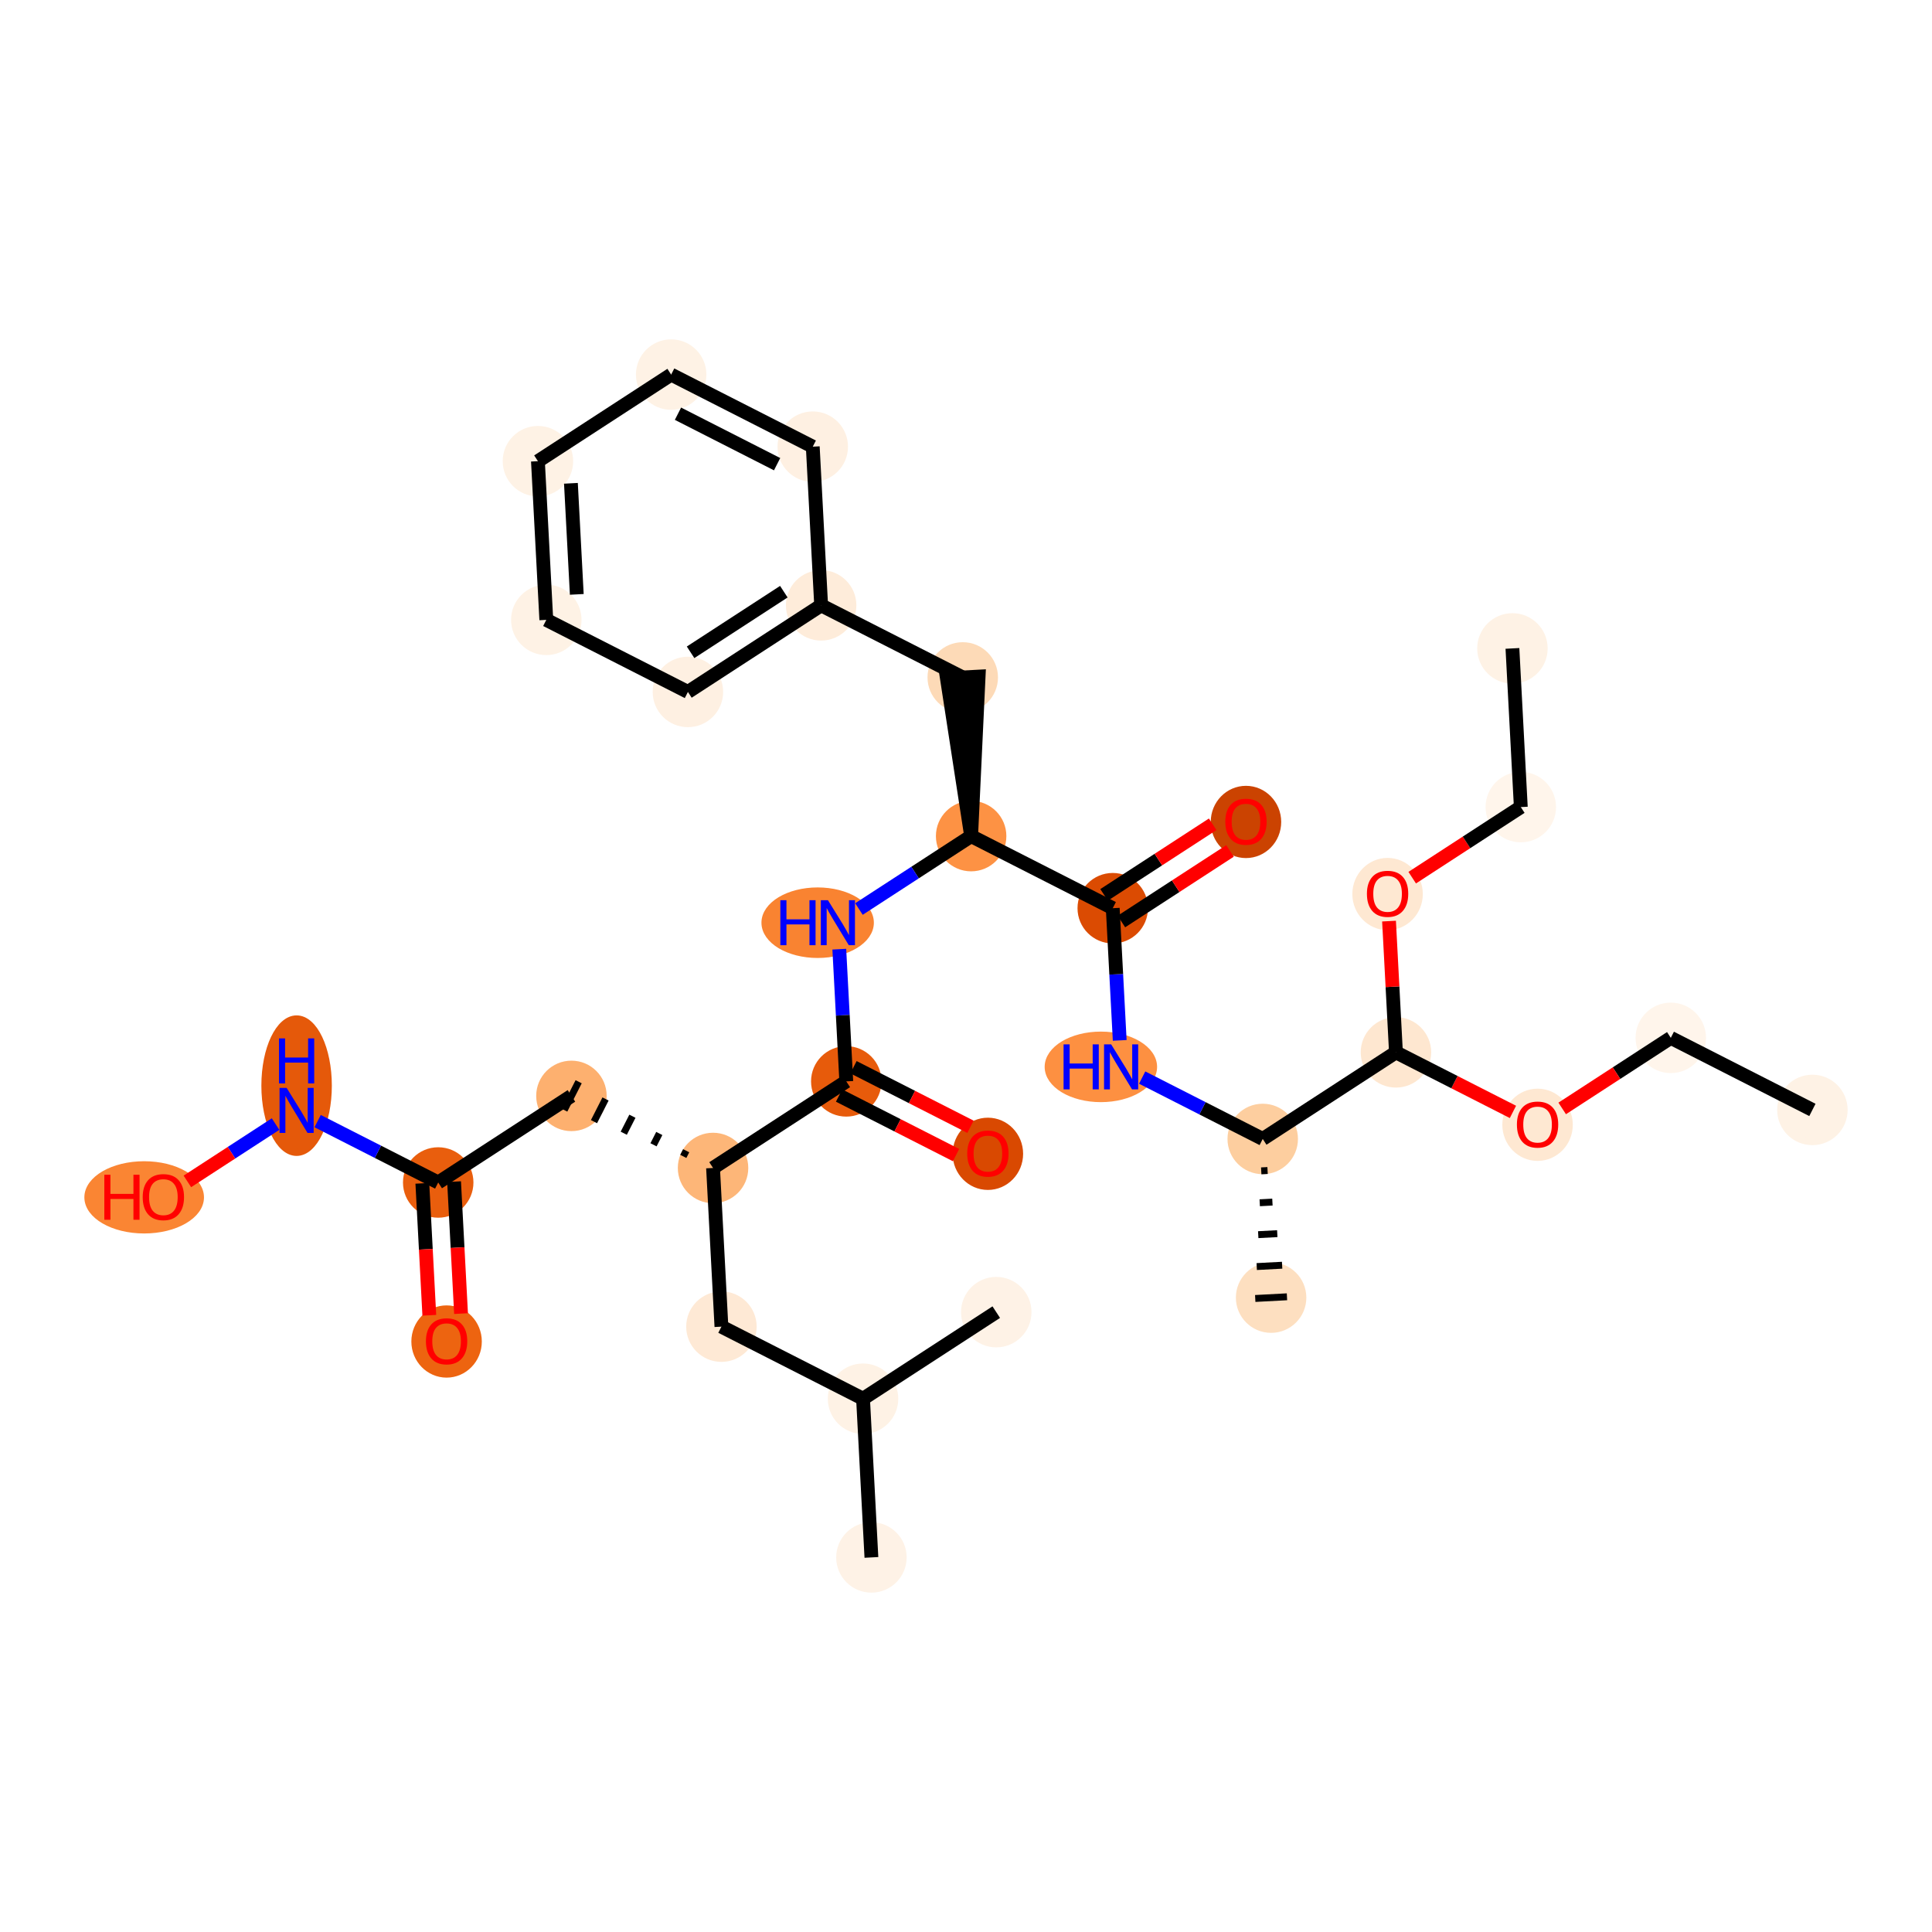 <?xml version='1.0' encoding='iso-8859-1'?>
<svg version='1.1' baseProfile='full'
              xmlns='http://www.w3.org/2000/svg'
                      xmlns:rdkit='http://www.rdkit.org/xml'
                      xmlns:xlink='http://www.w3.org/1999/xlink'
                  xml:space='preserve'
width='280px' height='280px' viewBox='0 0 280 280'>
<!-- END OF HEADER -->
<rect style='opacity:1.0;fill:#FFFFFF;stroke:none' width='280' height='280' x='0' y='0'> </rect>
<ellipse cx='262.667' cy='160.859' rx='4.606' ry='4.606'  style='fill:#FEF2E5;fill-rule:evenodd;stroke:#FEF2E5;stroke-width:1.0px;stroke-linecap:butt;stroke-linejoin:miter;stroke-opacity:1' />
<ellipse cx='242.144' cy='150.413' rx='4.606' ry='4.606'  style='fill:#FFF5EB;fill-rule:evenodd;stroke:#FFF5EB;stroke-width:1.0px;stroke-linecap:butt;stroke-linejoin:miter;stroke-opacity:1' />
<ellipse cx='222.835' cy='163.013' rx='4.606' ry='4.735'  style='fill:#FEE8D2;fill-rule:evenodd;stroke:#FEE8D2;stroke-width:1.0px;stroke-linecap:butt;stroke-linejoin:miter;stroke-opacity:1' />
<ellipse cx='202.312' cy='152.516' rx='4.606' ry='4.606'  style='fill:#FEE7D0;fill-rule:evenodd;stroke:#FEE7D0;stroke-width:1.0px;stroke-linecap:butt;stroke-linejoin:miter;stroke-opacity:1' />
<ellipse cx='201.098' cy='129.57' rx='4.606' ry='4.735'  style='fill:#FEE8D2;fill-rule:evenodd;stroke:#FEE8D2;stroke-width:1.0px;stroke-linecap:butt;stroke-linejoin:miter;stroke-opacity:1' />
<ellipse cx='220.407' cy='116.969' rx='4.606' ry='4.606'  style='fill:#FFF5EB;fill-rule:evenodd;stroke:#FFF5EB;stroke-width:1.0px;stroke-linecap:butt;stroke-linejoin:miter;stroke-opacity:1' />
<ellipse cx='219.193' cy='93.972' rx='4.606' ry='4.606'  style='fill:#FEF2E5;fill-rule:evenodd;stroke:#FEF2E5;stroke-width:1.0px;stroke-linecap:butt;stroke-linejoin:miter;stroke-opacity:1' />
<ellipse cx='183.004' cy='165.066' rx='4.606' ry='4.606'  style='fill:#FDCE9F;fill-rule:evenodd;stroke:#FDCE9F;stroke-width:1.0px;stroke-linecap:butt;stroke-linejoin:miter;stroke-opacity:1' />
<ellipse cx='184.218' cy='188.062' rx='4.606' ry='4.606'  style='fill:#FDDFC0;fill-rule:evenodd;stroke:#FDDFC0;stroke-width:1.0px;stroke-linecap:butt;stroke-linejoin:miter;stroke-opacity:1' />
<ellipse cx='159.547' cy='154.619' rx='7.647' ry='4.612'  style='fill:#FD9041;fill-rule:evenodd;stroke:#FD9041;stroke-width:1.0px;stroke-linecap:butt;stroke-linejoin:miter;stroke-opacity:1' />
<ellipse cx='161.267' cy='131.622' rx='4.606' ry='4.606'  style='fill:#DB4B02;fill-rule:evenodd;stroke:#DB4B02;stroke-width:1.0px;stroke-linecap:butt;stroke-linejoin:miter;stroke-opacity:1' />
<ellipse cx='180.575' cy='119.123' rx='4.606' ry='4.735'  style='fill:#CB4301;fill-rule:evenodd;stroke:#CB4301;stroke-width:1.0px;stroke-linecap:butt;stroke-linejoin:miter;stroke-opacity:1' />
<ellipse cx='140.744' cy='121.175' rx='4.606' ry='4.606'  style='fill:#FD9244;fill-rule:evenodd;stroke:#FD9244;stroke-width:1.0px;stroke-linecap:butt;stroke-linejoin:miter;stroke-opacity:1' />
<ellipse cx='139.529' cy='98.178' rx='4.606' ry='4.606'  style='fill:#FDDAB7;fill-rule:evenodd;stroke:#FDDAB7;stroke-width:1.0px;stroke-linecap:butt;stroke-linejoin:miter;stroke-opacity:1' />
<ellipse cx='119.006' cy='87.731' rx='4.606' ry='4.606'  style='fill:#FEECDA;fill-rule:evenodd;stroke:#FEECDA;stroke-width:1.0px;stroke-linecap:butt;stroke-linejoin:miter;stroke-opacity:1' />
<ellipse cx='99.698' cy='100.281' rx='4.606' ry='4.606'  style='fill:#FEF0E2;fill-rule:evenodd;stroke:#FEF0E2;stroke-width:1.0px;stroke-linecap:butt;stroke-linejoin:miter;stroke-opacity:1' />
<ellipse cx='79.175' cy='89.835' rx='4.606' ry='4.606'  style='fill:#FEF2E5;fill-rule:evenodd;stroke:#FEF2E5;stroke-width:1.0px;stroke-linecap:butt;stroke-linejoin:miter;stroke-opacity:1' />
<ellipse cx='77.961' cy='66.838' rx='4.606' ry='4.606'  style='fill:#FEF2E5;fill-rule:evenodd;stroke:#FEF2E5;stroke-width:1.0px;stroke-linecap:butt;stroke-linejoin:miter;stroke-opacity:1' />
<ellipse cx='97.269' cy='54.288' rx='4.606' ry='4.606'  style='fill:#FEF2E5;fill-rule:evenodd;stroke:#FEF2E5;stroke-width:1.0px;stroke-linecap:butt;stroke-linejoin:miter;stroke-opacity:1' />
<ellipse cx='117.792' cy='64.735' rx='4.606' ry='4.606'  style='fill:#FEF0E2;fill-rule:evenodd;stroke:#FEF0E2;stroke-width:1.0px;stroke-linecap:butt;stroke-linejoin:miter;stroke-opacity:1' />
<ellipse cx='118.501' cy='133.725' rx='7.647' ry='4.612'  style='fill:#F98331;fill-rule:evenodd;stroke:#F98331;stroke-width:1.0px;stroke-linecap:butt;stroke-linejoin:miter;stroke-opacity:1' />
<ellipse cx='122.649' cy='156.722' rx='4.606' ry='4.606'  style='fill:#E75B0B;fill-rule:evenodd;stroke:#E75B0B;stroke-width:1.0px;stroke-linecap:butt;stroke-linejoin:miter;stroke-opacity:1' />
<ellipse cx='143.172' cy='167.219' rx='4.606' ry='4.735'  style='fill:#D94901;fill-rule:evenodd;stroke:#D94901;stroke-width:1.0px;stroke-linecap:butt;stroke-linejoin:miter;stroke-opacity:1' />
<ellipse cx='103.34' cy='169.272' rx='4.606' ry='4.606'  style='fill:#FDB678;fill-rule:evenodd;stroke:#FDB678;stroke-width:1.0px;stroke-linecap:butt;stroke-linejoin:miter;stroke-opacity:1' />
<ellipse cx='82.817' cy='158.825' rx='4.606' ry='4.606'  style='fill:#FDB06F;fill-rule:evenodd;stroke:#FDB06F;stroke-width:1.0px;stroke-linecap:butt;stroke-linejoin:miter;stroke-opacity:1' />
<ellipse cx='63.509' cy='171.375' rx='4.606' ry='4.606'  style='fill:#E95E0D;fill-rule:evenodd;stroke:#E95E0D;stroke-width:1.0px;stroke-linecap:butt;stroke-linejoin:miter;stroke-opacity:1' />
<ellipse cx='64.723' cy='194.422' rx='4.606' ry='4.735'  style='fill:#ED6410;fill-rule:evenodd;stroke:#ED6410;stroke-width:1.0px;stroke-linecap:butt;stroke-linejoin:miter;stroke-opacity:1' />
<ellipse cx='42.986' cy='157.341' rx='4.606' ry='9.684'  style='fill:#E5590A;fill-rule:evenodd;stroke:#E5590A;stroke-width:1.0px;stroke-linecap:butt;stroke-linejoin:miter;stroke-opacity:1' />
<ellipse cx='20.895' cy='173.529' rx='8.168' ry='4.735'  style='fill:#FA8533;fill-rule:evenodd;stroke:#FA8533;stroke-width:1.0px;stroke-linecap:butt;stroke-linejoin:miter;stroke-opacity:1' />
<ellipse cx='104.555' cy='192.269' rx='4.606' ry='4.606'  style='fill:#FEE9D5;fill-rule:evenodd;stroke:#FEE9D5;stroke-width:1.0px;stroke-linecap:butt;stroke-linejoin:miter;stroke-opacity:1' />
<ellipse cx='125.078' cy='202.715' rx='4.606' ry='4.606'  style='fill:#FEF2E5;fill-rule:evenodd;stroke:#FEF2E5;stroke-width:1.0px;stroke-linecap:butt;stroke-linejoin:miter;stroke-opacity:1' />
<ellipse cx='126.292' cy='225.712' rx='4.606' ry='4.606'  style='fill:#FEF2E6;fill-rule:evenodd;stroke:#FEF2E6;stroke-width:1.0px;stroke-linecap:butt;stroke-linejoin:miter;stroke-opacity:1' />
<ellipse cx='144.386' cy='190.165' rx='4.606' ry='4.606'  style='fill:#FEF2E6;fill-rule:evenodd;stroke:#FEF2E6;stroke-width:1.0px;stroke-linecap:butt;stroke-linejoin:miter;stroke-opacity:1' />
<path class='bond-0 atom-0 atom-1' d='M 262.667,160.859 L 242.144,150.413' style='fill:none;fill-rule:evenodd;stroke:#000000;stroke-width:2.0px;stroke-linecap:butt;stroke-linejoin:miter;stroke-opacity:1' />
<path class='bond-1 atom-1 atom-2' d='M 242.144,150.413 L 234.274,155.528' style='fill:none;fill-rule:evenodd;stroke:#000000;stroke-width:2.0px;stroke-linecap:butt;stroke-linejoin:miter;stroke-opacity:1' />
<path class='bond-1 atom-1 atom-2' d='M 234.274,155.528 L 226.405,160.642' style='fill:none;fill-rule:evenodd;stroke:#FF0000;stroke-width:2.0px;stroke-linecap:butt;stroke-linejoin:miter;stroke-opacity:1' />
<path class='bond-2 atom-2 atom-3' d='M 219.266,161.146 L 210.789,156.831' style='fill:none;fill-rule:evenodd;stroke:#FF0000;stroke-width:2.0px;stroke-linecap:butt;stroke-linejoin:miter;stroke-opacity:1' />
<path class='bond-2 atom-2 atom-3' d='M 210.789,156.831 L 202.312,152.516' style='fill:none;fill-rule:evenodd;stroke:#000000;stroke-width:2.0px;stroke-linecap:butt;stroke-linejoin:miter;stroke-opacity:1' />
<path class='bond-3 atom-3 atom-4' d='M 202.312,152.516 L 201.81,143.005' style='fill:none;fill-rule:evenodd;stroke:#000000;stroke-width:2.0px;stroke-linecap:butt;stroke-linejoin:miter;stroke-opacity:1' />
<path class='bond-3 atom-3 atom-4' d='M 201.81,143.005 L 201.308,133.494' style='fill:none;fill-rule:evenodd;stroke:#FF0000;stroke-width:2.0px;stroke-linecap:butt;stroke-linejoin:miter;stroke-opacity:1' />
<path class='bond-6 atom-3 atom-7' d='M 202.312,152.516 L 183.004,165.066' style='fill:none;fill-rule:evenodd;stroke:#000000;stroke-width:2.0px;stroke-linecap:butt;stroke-linejoin:miter;stroke-opacity:1' />
<path class='bond-4 atom-4 atom-5' d='M 204.668,127.199 L 212.537,122.084' style='fill:none;fill-rule:evenodd;stroke:#FF0000;stroke-width:2.0px;stroke-linecap:butt;stroke-linejoin:miter;stroke-opacity:1' />
<path class='bond-4 atom-4 atom-5' d='M 212.537,122.084 L 220.407,116.969' style='fill:none;fill-rule:evenodd;stroke:#000000;stroke-width:2.0px;stroke-linecap:butt;stroke-linejoin:miter;stroke-opacity:1' />
<path class='bond-5 atom-5 atom-6' d='M 220.407,116.969 L 219.193,93.972' style='fill:none;fill-rule:evenodd;stroke:#000000;stroke-width:2.0px;stroke-linecap:butt;stroke-linejoin:miter;stroke-opacity:1' />
<path class='bond-7 atom-7 atom-8' d='M 182.787,169.689 L 183.706,169.641' style='fill:none;fill-rule:evenodd;stroke:#000000;stroke-width:1.0px;stroke-linecap:butt;stroke-linejoin:miter;stroke-opacity:1' />
<path class='bond-7 atom-7 atom-8' d='M 182.569,174.313 L 184.409,174.216' style='fill:none;fill-rule:evenodd;stroke:#000000;stroke-width:1.0px;stroke-linecap:butt;stroke-linejoin:miter;stroke-opacity:1' />
<path class='bond-7 atom-7 atom-8' d='M 182.352,178.937 L 185.112,178.791' style='fill:none;fill-rule:evenodd;stroke:#000000;stroke-width:1.0px;stroke-linecap:butt;stroke-linejoin:miter;stroke-opacity:1' />
<path class='bond-7 atom-7 atom-8' d='M 182.135,183.56 L 185.815,183.366' style='fill:none;fill-rule:evenodd;stroke:#000000;stroke-width:1.0px;stroke-linecap:butt;stroke-linejoin:miter;stroke-opacity:1' />
<path class='bond-7 atom-7 atom-8' d='M 181.918,188.184 L 186.518,187.941' style='fill:none;fill-rule:evenodd;stroke:#000000;stroke-width:1.0px;stroke-linecap:butt;stroke-linejoin:miter;stroke-opacity:1' />
<path class='bond-8 atom-7 atom-9' d='M 183.004,165.066 L 174.267,160.618' style='fill:none;fill-rule:evenodd;stroke:#000000;stroke-width:2.0px;stroke-linecap:butt;stroke-linejoin:miter;stroke-opacity:1' />
<path class='bond-8 atom-7 atom-9' d='M 174.267,160.618 L 165.53,156.171' style='fill:none;fill-rule:evenodd;stroke:#0000FF;stroke-width:2.0px;stroke-linecap:butt;stroke-linejoin:miter;stroke-opacity:1' />
<path class='bond-9 atom-9 atom-10' d='M 162.278,150.782 L 161.772,141.202' style='fill:none;fill-rule:evenodd;stroke:#0000FF;stroke-width:2.0px;stroke-linecap:butt;stroke-linejoin:miter;stroke-opacity:1' />
<path class='bond-9 atom-9 atom-10' d='M 161.772,141.202 L 161.267,131.622' style='fill:none;fill-rule:evenodd;stroke:#000000;stroke-width:2.0px;stroke-linecap:butt;stroke-linejoin:miter;stroke-opacity:1' />
<path class='bond-10 atom-10 atom-11' d='M 162.522,133.553 L 170.391,128.438' style='fill:none;fill-rule:evenodd;stroke:#000000;stroke-width:2.0px;stroke-linecap:butt;stroke-linejoin:miter;stroke-opacity:1' />
<path class='bond-10 atom-10 atom-11' d='M 170.391,128.438 L 178.261,123.323' style='fill:none;fill-rule:evenodd;stroke:#FF0000;stroke-width:2.0px;stroke-linecap:butt;stroke-linejoin:miter;stroke-opacity:1' />
<path class='bond-10 atom-10 atom-11' d='M 160.012,129.691 L 167.881,124.576' style='fill:none;fill-rule:evenodd;stroke:#000000;stroke-width:2.0px;stroke-linecap:butt;stroke-linejoin:miter;stroke-opacity:1' />
<path class='bond-10 atom-10 atom-11' d='M 167.881,124.576 L 175.751,119.461' style='fill:none;fill-rule:evenodd;stroke:#FF0000;stroke-width:2.0px;stroke-linecap:butt;stroke-linejoin:miter;stroke-opacity:1' />
<path class='bond-11 atom-10 atom-12' d='M 161.267,131.622 L 140.744,121.175' style='fill:none;fill-rule:evenodd;stroke:#000000;stroke-width:2.0px;stroke-linecap:butt;stroke-linejoin:miter;stroke-opacity:1' />
<path class='bond-12 atom-12 atom-13' d='M 140.744,121.175 L 141.829,98.057 L 137.23,98.3 Z' style='fill:#000000;fill-rule:evenodd;fill-opacity:1;stroke:#000000;stroke-width:2.0px;stroke-linecap:butt;stroke-linejoin:miter;stroke-opacity:1;' />
<path class='bond-19 atom-12 atom-20' d='M 140.744,121.175 L 132.614,126.459' style='fill:none;fill-rule:evenodd;stroke:#000000;stroke-width:2.0px;stroke-linecap:butt;stroke-linejoin:miter;stroke-opacity:1' />
<path class='bond-19 atom-12 atom-20' d='M 132.614,126.459 L 124.484,131.743' style='fill:none;fill-rule:evenodd;stroke:#0000FF;stroke-width:2.0px;stroke-linecap:butt;stroke-linejoin:miter;stroke-opacity:1' />
<path class='bond-13 atom-13 atom-14' d='M 139.529,98.178 L 119.006,87.731' style='fill:none;fill-rule:evenodd;stroke:#000000;stroke-width:2.0px;stroke-linecap:butt;stroke-linejoin:miter;stroke-opacity:1' />
<path class='bond-14 atom-14 atom-15' d='M 119.006,87.731 L 99.698,100.281' style='fill:none;fill-rule:evenodd;stroke:#000000;stroke-width:2.0px;stroke-linecap:butt;stroke-linejoin:miter;stroke-opacity:1' />
<path class='bond-14 atom-14 atom-15' d='M 113.6,85.752 L 100.084,94.537' style='fill:none;fill-rule:evenodd;stroke:#000000;stroke-width:2.0px;stroke-linecap:butt;stroke-linejoin:miter;stroke-opacity:1' />
<path class='bond-32 atom-19 atom-14' d='M 117.792,64.735 L 119.006,87.731' style='fill:none;fill-rule:evenodd;stroke:#000000;stroke-width:2.0px;stroke-linecap:butt;stroke-linejoin:miter;stroke-opacity:1' />
<path class='bond-15 atom-15 atom-16' d='M 99.698,100.281 L 79.175,89.835' style='fill:none;fill-rule:evenodd;stroke:#000000;stroke-width:2.0px;stroke-linecap:butt;stroke-linejoin:miter;stroke-opacity:1' />
<path class='bond-16 atom-16 atom-17' d='M 79.175,89.835 L 77.961,66.838' style='fill:none;fill-rule:evenodd;stroke:#000000;stroke-width:2.0px;stroke-linecap:butt;stroke-linejoin:miter;stroke-opacity:1' />
<path class='bond-16 atom-16 atom-17' d='M 83.592,86.142 L 82.742,70.044' style='fill:none;fill-rule:evenodd;stroke:#000000;stroke-width:2.0px;stroke-linecap:butt;stroke-linejoin:miter;stroke-opacity:1' />
<path class='bond-17 atom-17 atom-18' d='M 77.961,66.838 L 97.269,54.288' style='fill:none;fill-rule:evenodd;stroke:#000000;stroke-width:2.0px;stroke-linecap:butt;stroke-linejoin:miter;stroke-opacity:1' />
<path class='bond-18 atom-18 atom-19' d='M 97.269,54.288 L 117.792,64.735' style='fill:none;fill-rule:evenodd;stroke:#000000;stroke-width:2.0px;stroke-linecap:butt;stroke-linejoin:miter;stroke-opacity:1' />
<path class='bond-18 atom-18 atom-19' d='M 98.258,59.959 L 112.624,67.272' style='fill:none;fill-rule:evenodd;stroke:#000000;stroke-width:2.0px;stroke-linecap:butt;stroke-linejoin:miter;stroke-opacity:1' />
<path class='bond-20 atom-20 atom-21' d='M 121.637,137.562 L 122.143,147.142' style='fill:none;fill-rule:evenodd;stroke:#0000FF;stroke-width:2.0px;stroke-linecap:butt;stroke-linejoin:miter;stroke-opacity:1' />
<path class='bond-20 atom-20 atom-21' d='M 122.143,147.142 L 122.649,156.722' style='fill:none;fill-rule:evenodd;stroke:#000000;stroke-width:2.0px;stroke-linecap:butt;stroke-linejoin:miter;stroke-opacity:1' />
<path class='bond-21 atom-21 atom-22' d='M 121.604,158.774 L 130.081,163.089' style='fill:none;fill-rule:evenodd;stroke:#000000;stroke-width:2.0px;stroke-linecap:butt;stroke-linejoin:miter;stroke-opacity:1' />
<path class='bond-21 atom-21 atom-22' d='M 130.081,163.089 L 138.558,167.404' style='fill:none;fill-rule:evenodd;stroke:#FF0000;stroke-width:2.0px;stroke-linecap:butt;stroke-linejoin:miter;stroke-opacity:1' />
<path class='bond-21 atom-21 atom-22' d='M 123.694,154.67 L 132.171,158.984' style='fill:none;fill-rule:evenodd;stroke:#000000;stroke-width:2.0px;stroke-linecap:butt;stroke-linejoin:miter;stroke-opacity:1' />
<path class='bond-21 atom-21 atom-22' d='M 132.171,158.984 L 140.647,163.299' style='fill:none;fill-rule:evenodd;stroke:#FF0000;stroke-width:2.0px;stroke-linecap:butt;stroke-linejoin:miter;stroke-opacity:1' />
<path class='bond-22 atom-21 atom-23' d='M 122.649,156.722 L 103.34,169.272' style='fill:none;fill-rule:evenodd;stroke:#000000;stroke-width:2.0px;stroke-linecap:butt;stroke-linejoin:miter;stroke-opacity:1' />
<path class='bond-23 atom-23 atom-24' d='M 99.445,166.772 L 99.027,167.593' style='fill:none;fill-rule:evenodd;stroke:#000000;stroke-width:1.0px;stroke-linecap:butt;stroke-linejoin:miter;stroke-opacity:1' />
<path class='bond-23 atom-23 atom-24' d='M 95.549,164.272 L 94.713,165.914' style='fill:none;fill-rule:evenodd;stroke:#000000;stroke-width:1.0px;stroke-linecap:butt;stroke-linejoin:miter;stroke-opacity:1' />
<path class='bond-23 atom-23 atom-24' d='M 91.653,161.772 L 90.4,164.235' style='fill:none;fill-rule:evenodd;stroke:#000000;stroke-width:1.0px;stroke-linecap:butt;stroke-linejoin:miter;stroke-opacity:1' />
<path class='bond-23 atom-23 atom-24' d='M 87.758,159.272 L 86.086,162.556' style='fill:none;fill-rule:evenodd;stroke:#000000;stroke-width:1.0px;stroke-linecap:butt;stroke-linejoin:miter;stroke-opacity:1' />
<path class='bond-23 atom-23 atom-24' d='M 83.862,156.773 L 81.773,160.877' style='fill:none;fill-rule:evenodd;stroke:#000000;stroke-width:1.0px;stroke-linecap:butt;stroke-linejoin:miter;stroke-opacity:1' />
<path class='bond-28 atom-23 atom-29' d='M 103.34,169.272 L 104.555,192.269' style='fill:none;fill-rule:evenodd;stroke:#000000;stroke-width:2.0px;stroke-linecap:butt;stroke-linejoin:miter;stroke-opacity:1' />
<path class='bond-24 atom-24 atom-25' d='M 82.817,158.825 L 63.509,171.375' style='fill:none;fill-rule:evenodd;stroke:#000000;stroke-width:2.0px;stroke-linecap:butt;stroke-linejoin:miter;stroke-opacity:1' />
<path class='bond-25 atom-25 atom-26' d='M 61.209,171.496 L 61.714,181.058' style='fill:none;fill-rule:evenodd;stroke:#000000;stroke-width:2.0px;stroke-linecap:butt;stroke-linejoin:miter;stroke-opacity:1' />
<path class='bond-25 atom-25 atom-26' d='M 61.714,181.058 L 62.219,190.62' style='fill:none;fill-rule:evenodd;stroke:#FF0000;stroke-width:2.0px;stroke-linecap:butt;stroke-linejoin:miter;stroke-opacity:1' />
<path class='bond-25 atom-25 atom-26' d='M 65.808,171.253 L 66.313,180.815' style='fill:none;fill-rule:evenodd;stroke:#000000;stroke-width:2.0px;stroke-linecap:butt;stroke-linejoin:miter;stroke-opacity:1' />
<path class='bond-25 atom-25 atom-26' d='M 66.313,180.815 L 66.818,190.377' style='fill:none;fill-rule:evenodd;stroke:#FF0000;stroke-width:2.0px;stroke-linecap:butt;stroke-linejoin:miter;stroke-opacity:1' />
<path class='bond-26 atom-25 atom-27' d='M 63.509,171.375 L 54.772,166.927' style='fill:none;fill-rule:evenodd;stroke:#000000;stroke-width:2.0px;stroke-linecap:butt;stroke-linejoin:miter;stroke-opacity:1' />
<path class='bond-26 atom-25 atom-27' d='M 54.772,166.927 L 46.035,162.48' style='fill:none;fill-rule:evenodd;stroke:#0000FF;stroke-width:2.0px;stroke-linecap:butt;stroke-linejoin:miter;stroke-opacity:1' />
<path class='bond-27 atom-27 atom-28' d='M 39.937,162.91 L 33.546,167.063' style='fill:none;fill-rule:evenodd;stroke:#0000FF;stroke-width:2.0px;stroke-linecap:butt;stroke-linejoin:miter;stroke-opacity:1' />
<path class='bond-27 atom-27 atom-28' d='M 33.546,167.063 L 27.156,171.217' style='fill:none;fill-rule:evenodd;stroke:#FF0000;stroke-width:2.0px;stroke-linecap:butt;stroke-linejoin:miter;stroke-opacity:1' />
<path class='bond-29 atom-29 atom-30' d='M 104.555,192.269 L 125.078,202.715' style='fill:none;fill-rule:evenodd;stroke:#000000;stroke-width:2.0px;stroke-linecap:butt;stroke-linejoin:miter;stroke-opacity:1' />
<path class='bond-30 atom-30 atom-31' d='M 125.078,202.715 L 126.292,225.712' style='fill:none;fill-rule:evenodd;stroke:#000000;stroke-width:2.0px;stroke-linecap:butt;stroke-linejoin:miter;stroke-opacity:1' />
<path class='bond-31 atom-30 atom-32' d='M 125.078,202.715 L 144.386,190.165' style='fill:none;fill-rule:evenodd;stroke:#000000;stroke-width:2.0px;stroke-linecap:butt;stroke-linejoin:miter;stroke-opacity:1' />
<path  class='atom-2' d='M 219.842 162.981
Q 219.842 161.415, 220.615 160.54
Q 221.389 159.665, 222.835 159.665
Q 224.282 159.665, 225.055 160.54
Q 225.829 161.415, 225.829 162.981
Q 225.829 164.565, 225.046 165.468
Q 224.263 166.362, 222.835 166.362
Q 221.398 166.362, 220.615 165.468
Q 219.842 164.575, 219.842 162.981
M 222.835 165.625
Q 223.83 165.625, 224.364 164.961
Q 224.908 164.289, 224.908 162.981
Q 224.908 161.701, 224.364 161.056
Q 223.83 160.402, 222.835 160.402
Q 221.84 160.402, 221.297 161.047
Q 220.763 161.691, 220.763 162.981
Q 220.763 164.298, 221.297 164.961
Q 221.84 165.625, 222.835 165.625
' fill='#FF0000'/>
<path  class='atom-4' d='M 198.104 129.537
Q 198.104 127.971, 198.878 127.096
Q 199.652 126.221, 201.098 126.221
Q 202.544 126.221, 203.318 127.096
Q 204.092 127.971, 204.092 129.537
Q 204.092 131.122, 203.309 132.024
Q 202.526 132.918, 201.098 132.918
Q 199.661 132.918, 198.878 132.024
Q 198.104 131.131, 198.104 129.537
M 201.098 132.181
Q 202.093 132.181, 202.627 131.518
Q 203.171 130.845, 203.171 129.537
Q 203.171 128.257, 202.627 127.612
Q 202.093 126.958, 201.098 126.958
Q 200.103 126.958, 199.56 127.603
Q 199.026 128.248, 199.026 129.537
Q 199.026 130.855, 199.56 131.518
Q 200.103 132.181, 201.098 132.181
' fill='#FF0000'/>
<path  class='atom-9' d='M 154.14 151.358
L 155.024 151.358
L 155.024 154.131
L 158.359 154.131
L 158.359 151.358
L 159.243 151.358
L 159.243 157.88
L 158.359 157.88
L 158.359 154.867
L 155.024 154.867
L 155.024 157.88
L 154.14 157.88
L 154.14 151.358
' fill='#0000FF'/>
<path  class='atom-9' d='M 161.039 151.358
L 163.176 154.812
Q 163.388 155.153, 163.729 155.77
Q 164.07 156.387, 164.088 156.424
L 164.088 151.358
L 164.954 151.358
L 164.954 157.88
L 164.061 157.88
L 161.767 154.103
Q 161.5 153.661, 161.214 153.154
Q 160.938 152.647, 160.855 152.491
L 160.855 157.88
L 160.007 157.88
L 160.007 151.358
L 161.039 151.358
' fill='#0000FF'/>
<path  class='atom-11' d='M 177.581 119.09
Q 177.581 117.524, 178.355 116.649
Q 179.129 115.774, 180.575 115.774
Q 182.021 115.774, 182.795 116.649
Q 183.569 117.524, 183.569 119.09
Q 183.569 120.675, 182.786 121.578
Q 182.003 122.471, 180.575 122.471
Q 179.138 122.471, 178.355 121.578
Q 177.581 120.684, 177.581 119.09
M 180.575 121.734
Q 181.57 121.734, 182.104 121.071
Q 182.648 120.398, 182.648 119.09
Q 182.648 117.81, 182.104 117.165
Q 181.57 116.511, 180.575 116.511
Q 179.58 116.511, 179.037 117.156
Q 178.503 117.801, 178.503 119.09
Q 178.503 120.408, 179.037 121.071
Q 179.58 121.734, 180.575 121.734
' fill='#FF0000'/>
<path  class='atom-20' d='M 113.094 130.464
L 113.978 130.464
L 113.978 133.237
L 117.313 133.237
L 117.313 130.464
L 118.197 130.464
L 118.197 136.986
L 117.313 136.986
L 117.313 133.974
L 113.978 133.974
L 113.978 136.986
L 113.094 136.986
L 113.094 130.464
' fill='#0000FF'/>
<path  class='atom-20' d='M 119.993 130.464
L 122.13 133.918
Q 122.342 134.259, 122.683 134.876
Q 123.024 135.494, 123.042 135.53
L 123.042 130.464
L 123.908 130.464
L 123.908 136.986
L 123.015 136.986
L 120.721 133.209
Q 120.454 132.767, 120.168 132.26
Q 119.892 131.754, 119.809 131.597
L 119.809 136.986
L 118.962 136.986
L 118.962 130.464
L 119.993 130.464
' fill='#0000FF'/>
<path  class='atom-22' d='M 140.178 167.187
Q 140.178 165.621, 140.952 164.746
Q 141.726 163.871, 143.172 163.871
Q 144.618 163.871, 145.392 164.746
Q 146.166 165.621, 146.166 167.187
Q 146.166 168.771, 145.383 169.674
Q 144.6 170.568, 143.172 170.568
Q 141.735 170.568, 140.952 169.674
Q 140.178 168.781, 140.178 167.187
M 143.172 169.831
Q 144.167 169.831, 144.701 169.168
Q 145.245 168.495, 145.245 167.187
Q 145.245 165.907, 144.701 165.262
Q 144.167 164.608, 143.172 164.608
Q 142.177 164.608, 141.634 165.253
Q 141.099 165.897, 141.099 167.187
Q 141.099 168.504, 141.634 169.168
Q 142.177 169.831, 143.172 169.831
' fill='#FF0000'/>
<path  class='atom-26' d='M 61.729 194.39
Q 61.729 192.824, 62.503 191.949
Q 63.277 191.074, 64.723 191.074
Q 66.169 191.074, 66.943 191.949
Q 67.717 192.824, 67.717 194.39
Q 67.717 195.974, 66.934 196.877
Q 66.151 197.771, 64.723 197.771
Q 63.286 197.771, 62.503 196.877
Q 61.729 195.984, 61.729 194.39
M 64.723 197.034
Q 65.718 197.034, 66.252 196.371
Q 66.796 195.698, 66.796 194.39
Q 66.796 193.11, 66.252 192.465
Q 65.718 191.811, 64.723 191.811
Q 63.728 191.811, 63.185 192.456
Q 62.65 193.1, 62.65 194.39
Q 62.65 195.707, 63.185 196.371
Q 63.728 197.034, 64.723 197.034
' fill='#FF0000'/>
<path  class='atom-27' d='M 41.544 157.667
L 43.681 161.121
Q 43.893 161.462, 44.234 162.079
Q 44.575 162.697, 44.593 162.733
L 44.593 157.667
L 45.459 157.667
L 45.459 164.189
L 44.566 164.189
L 42.272 160.412
Q 42.005 159.97, 41.719 159.463
Q 41.443 158.957, 41.36 158.8
L 41.36 164.189
L 40.513 164.189
L 40.513 157.667
L 41.544 157.667
' fill='#0000FF'/>
<path  class='atom-27' d='M 40.434 150.493
L 41.319 150.493
L 41.319 153.266
L 44.653 153.266
L 44.653 150.493
L 45.537 150.493
L 45.537 157.015
L 44.653 157.015
L 44.653 154.003
L 41.319 154.003
L 41.319 157.015
L 40.434 157.015
L 40.434 150.493
' fill='#0000FF'/>
<path  class='atom-28' d='M 15.12 170.254
L 16.004 170.254
L 16.004 173.027
L 19.338 173.027
L 19.338 170.254
L 20.223 170.254
L 20.223 176.776
L 19.338 176.776
L 19.338 173.764
L 16.004 173.764
L 16.004 176.776
L 15.12 176.776
L 15.12 170.254
' fill='#FF0000'/>
<path  class='atom-28' d='M 20.683 173.496
Q 20.683 171.93, 21.457 171.055
Q 22.231 170.18, 23.677 170.18
Q 25.123 170.18, 25.897 171.055
Q 26.671 171.93, 26.671 173.496
Q 26.671 175.081, 25.888 175.983
Q 25.105 176.877, 23.677 176.877
Q 22.24 176.877, 21.457 175.983
Q 20.683 175.09, 20.683 173.496
M 23.677 176.14
Q 24.672 176.14, 25.206 175.477
Q 25.75 174.804, 25.75 173.496
Q 25.75 172.216, 25.206 171.571
Q 24.672 170.917, 23.677 170.917
Q 22.682 170.917, 22.139 171.562
Q 21.605 172.207, 21.605 173.496
Q 21.605 174.814, 22.139 175.477
Q 22.682 176.14, 23.677 176.14
' fill='#FF0000'/>
</svg>
